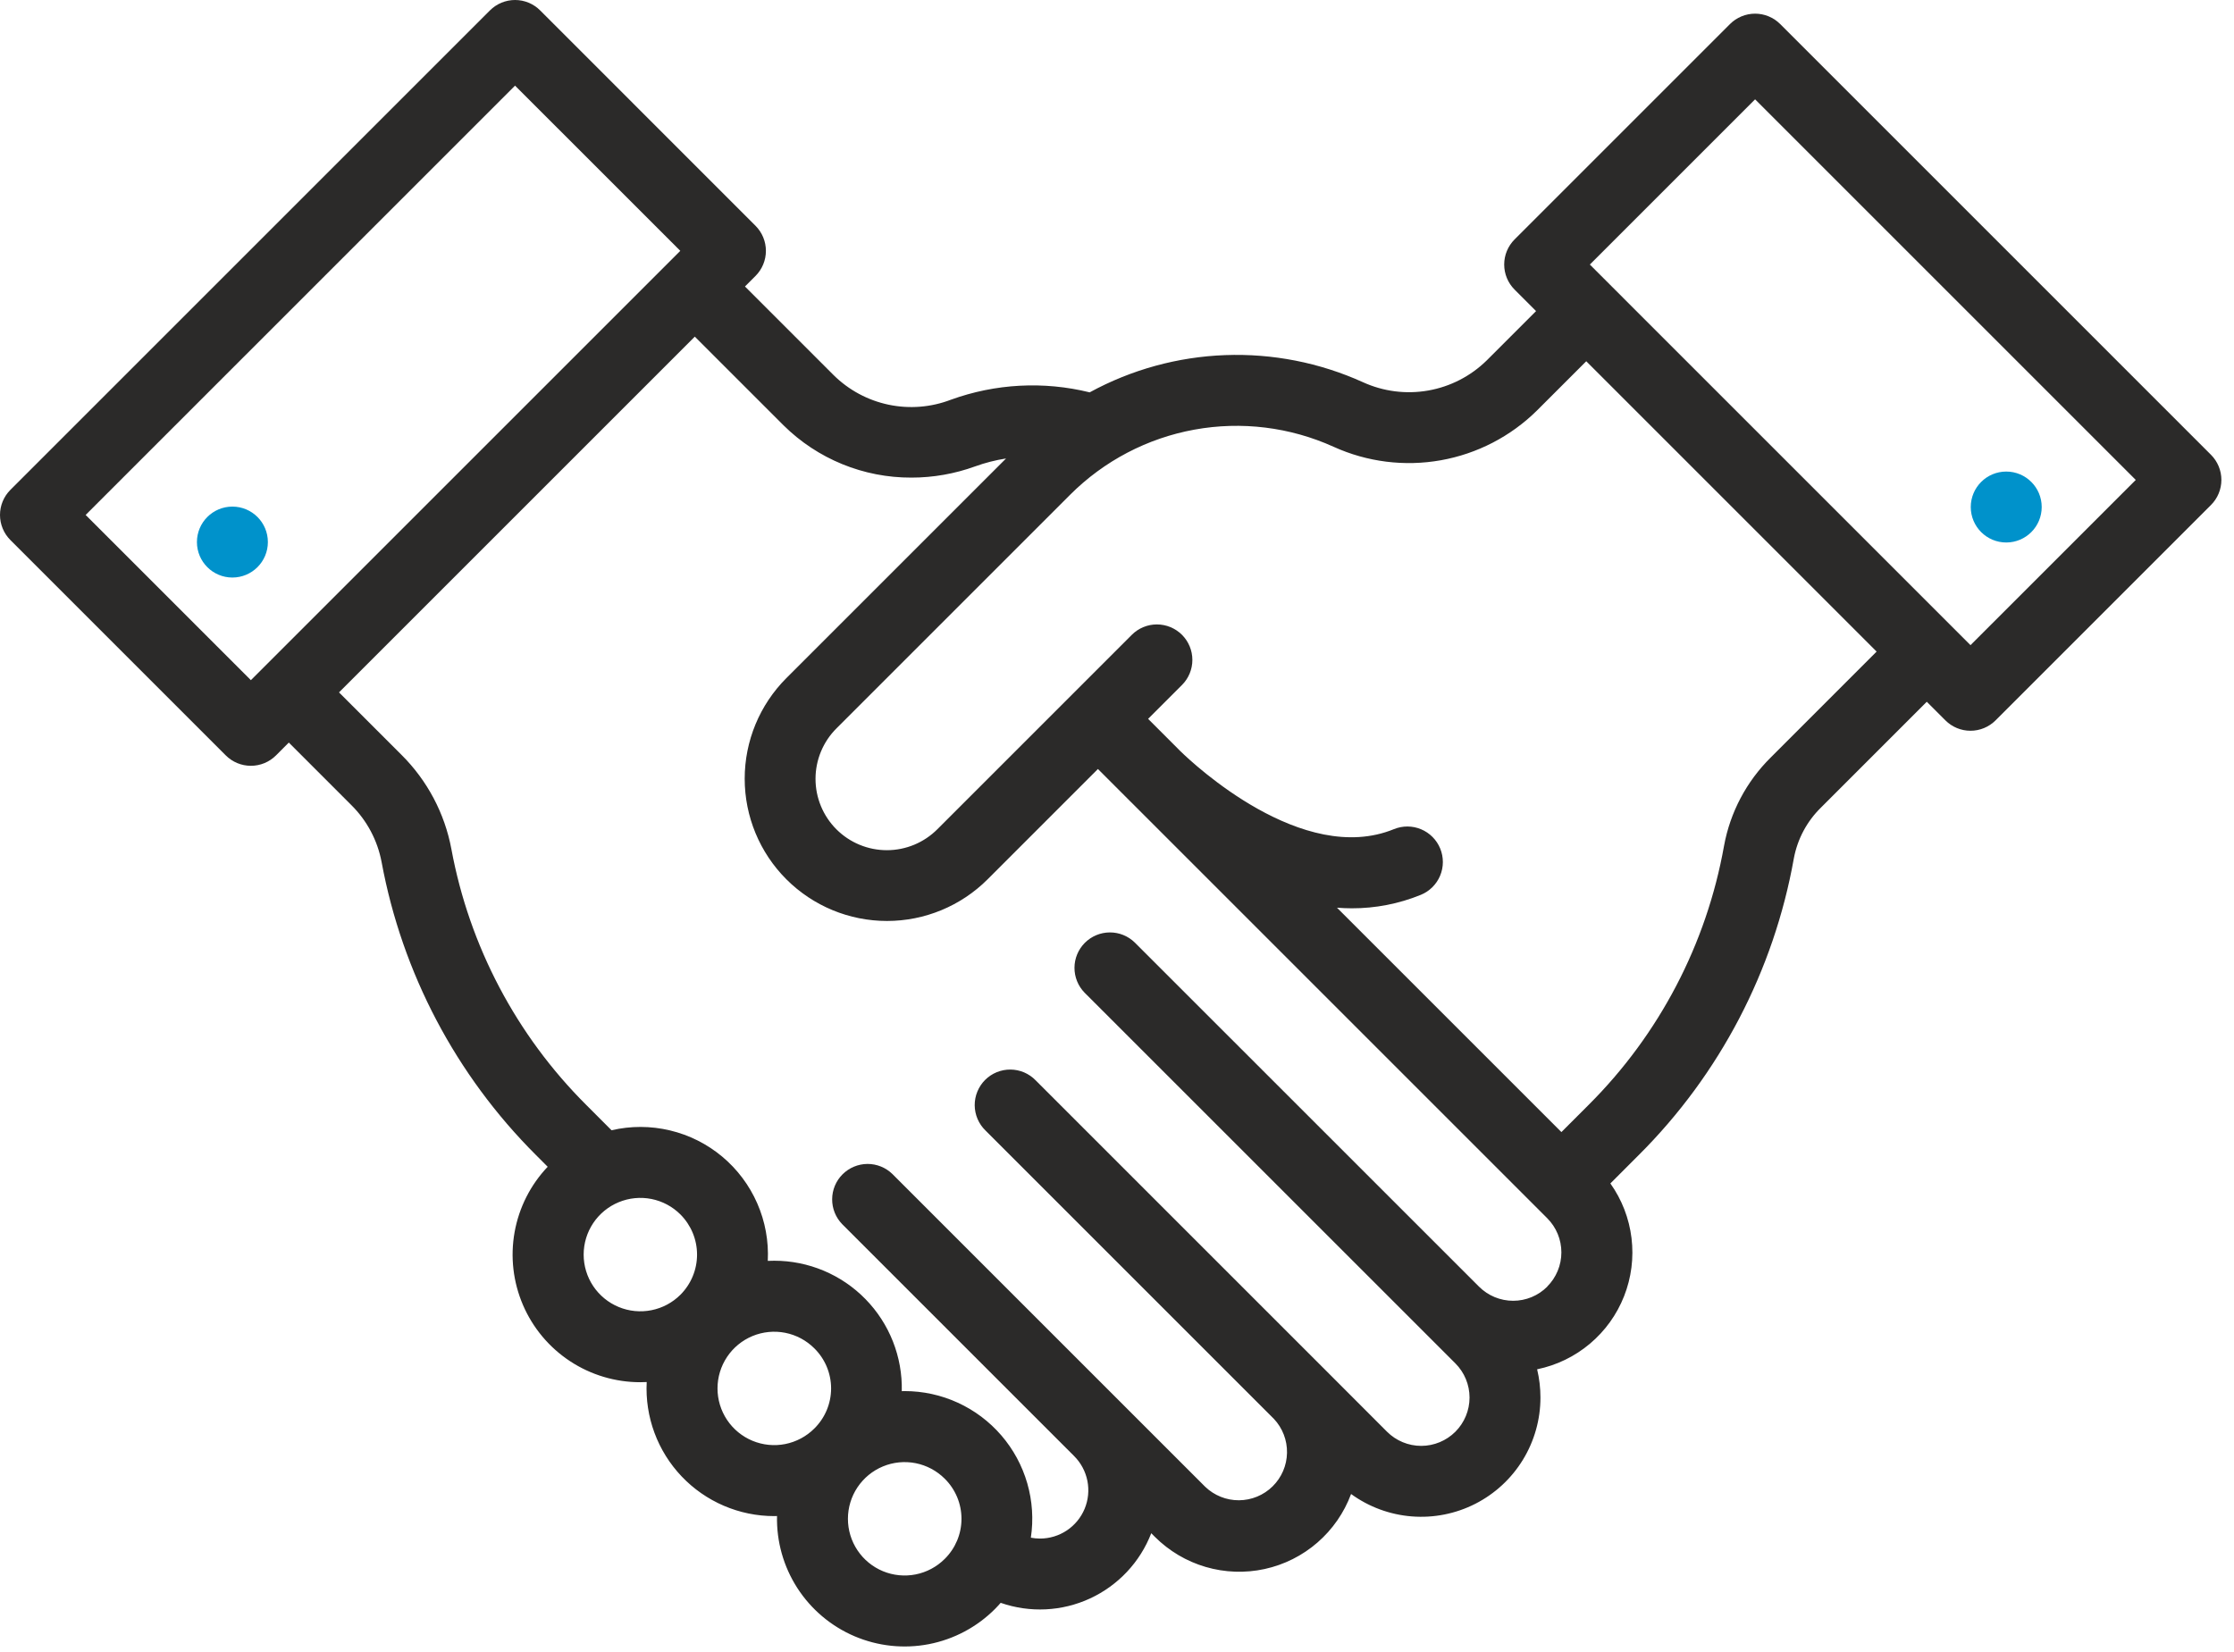 <svg width="119" height="88" viewBox="0 0 119 88" fill="none" xmlns="http://www.w3.org/2000/svg">
<path d="M117.775 24.231L94.826 1.281C94.65 1.106 94.442 0.967 94.213 0.872C93.984 0.777 93.738 0.728 93.49 0.728C93.241 0.728 92.996 0.777 92.766 0.872C92.537 0.967 92.329 1.106 92.153 1.281L80.678 12.756C80.324 13.111 80.125 13.591 80.125 14.092C80.125 14.593 80.324 15.074 80.678 15.428L81.823 16.573L79.193 19.203C78.34 20.041 77.253 20.6 76.076 20.806C74.899 21.013 73.687 20.858 72.6 20.362C70.298 19.319 67.785 18.825 65.259 18.919C62.733 19.013 60.264 19.692 58.045 20.903C55.595 20.299 53.02 20.436 50.648 21.297C49.592 21.702 48.441 21.793 47.334 21.561C46.227 21.328 45.211 20.782 44.406 19.986L39.683 15.263L40.245 14.701C40.599 14.347 40.798 13.866 40.798 13.365C40.798 12.864 40.599 12.383 40.245 12.029L28.772 0.554C28.596 0.378 28.388 0.239 28.159 0.144C27.93 0.049 27.684 0 27.436 0C27.187 0 26.942 0.049 26.712 0.144C26.483 0.239 26.275 0.378 26.099 0.554L0.553 26.099C0.199 26.453 0 26.934 0 27.435C0 27.936 0.199 28.417 0.553 28.771L12.028 40.246C12.382 40.6 12.863 40.799 13.364 40.799C13.866 40.799 14.346 40.6 14.701 40.246L15.385 39.561L18.716 42.893C19.549 43.718 20.11 44.776 20.327 45.928C21.422 51.842 24.289 57.285 28.547 61.533L29.174 62.161C28.258 63.125 27.645 64.337 27.411 65.646C27.177 66.955 27.333 68.304 27.858 69.526C28.383 70.748 29.255 71.789 30.366 72.52C31.477 73.251 32.778 73.64 34.108 73.639C34.222 73.639 34.335 73.636 34.448 73.63C34.401 74.55 34.542 75.471 34.862 76.335C35.182 77.2 35.675 77.99 36.31 78.658C36.945 79.326 37.71 79.858 38.557 80.221C39.404 80.585 40.316 80.772 41.238 80.772C41.288 80.772 41.339 80.769 41.39 80.768C41.359 82.125 41.736 83.461 42.471 84.602C43.207 85.743 44.267 86.638 45.516 87.172C46.764 87.705 48.144 87.852 49.477 87.595C50.81 87.337 52.035 86.686 52.995 85.726C53.103 85.618 53.205 85.506 53.304 85.393C54.861 85.935 56.568 85.852 58.064 85.16C59.56 84.468 60.73 83.222 61.325 81.684L61.518 81.878C62.272 82.63 63.202 83.182 64.224 83.481C65.246 83.78 66.327 83.818 67.367 83.591C68.407 83.364 69.374 82.879 70.178 82.18C70.982 81.482 71.598 80.593 71.969 79.595C72.917 80.284 74.037 80.697 75.205 80.789C76.373 80.881 77.544 80.648 78.588 80.116C79.632 79.584 80.508 78.773 81.12 77.774C81.732 76.775 82.056 75.626 82.056 74.454C82.056 73.948 81.997 73.443 81.879 72.951C82.914 72.739 83.879 72.271 84.688 71.591C85.497 70.911 86.124 70.04 86.511 69.057C86.899 68.073 87.035 67.009 86.907 65.96C86.78 64.911 86.393 63.91 85.781 63.049L87.297 61.532C91.605 57.236 94.487 51.72 95.554 45.731C95.746 44.703 96.25 43.758 96.997 43.026L102.635 37.387L103.627 38.378C103.981 38.733 104.462 38.932 104.963 38.932C105.464 38.932 105.945 38.733 106.3 38.378L117.774 26.904C117.95 26.728 118.089 26.52 118.184 26.29C118.279 26.061 118.328 25.815 118.328 25.567C118.328 25.319 118.279 25.073 118.184 24.844C118.089 24.615 117.951 24.406 117.775 24.231ZM13.364 36.237L4.562 27.435L27.435 4.562L36.238 13.364L13.364 36.237ZM36.246 68.978C35.824 69.4 35.286 69.687 34.7 69.803C34.114 69.92 33.506 69.86 32.955 69.631C32.403 69.403 31.931 69.015 31.599 68.519C31.267 68.022 31.09 67.438 31.09 66.84C31.09 66.243 31.267 65.659 31.599 65.162C31.931 64.666 32.403 64.278 32.955 64.05C33.506 63.821 34.114 63.761 34.7 63.877C35.286 63.994 35.824 64.281 36.246 64.703C36.812 65.271 37.13 66.039 37.13 66.84C37.13 67.642 36.812 68.41 36.246 68.978ZM43.376 76.107C42.953 76.529 42.415 76.816 41.829 76.933C41.243 77.049 40.636 76.989 40.084 76.76C39.532 76.531 39.061 76.144 38.729 75.648C38.397 75.151 38.22 74.567 38.22 73.97C38.22 73.373 38.397 72.789 38.729 72.292C39.061 71.795 39.532 71.408 40.084 71.179C40.636 70.951 41.243 70.891 41.829 71.007C42.415 71.123 42.953 71.411 43.376 71.833C43.659 72.112 43.884 72.445 44.038 72.811C44.191 73.178 44.271 73.572 44.271 73.97C44.271 74.368 44.191 74.761 44.038 75.128C43.884 75.495 43.659 75.828 43.376 76.107ZM50.323 83.053C49.9 83.475 49.362 83.763 48.776 83.879C48.19 83.995 47.583 83.935 47.031 83.707C46.479 83.478 46.008 83.091 45.676 82.594C45.344 82.097 45.167 81.514 45.167 80.916C45.167 80.319 45.344 79.735 45.676 79.238C46.008 78.742 46.479 78.355 47.031 78.126C47.583 77.897 48.19 77.837 48.776 77.953C49.362 78.07 49.9 78.357 50.323 78.779C50.606 79.058 50.83 79.391 50.984 79.758C51.137 80.125 51.216 80.519 51.216 80.916C51.216 81.314 51.137 81.707 50.984 82.074C50.83 82.441 50.606 82.774 50.323 83.053ZM82.421 68.546C82.183 68.785 81.899 68.975 81.587 69.105C81.275 69.234 80.94 69.301 80.602 69.301C80.264 69.301 79.929 69.234 79.617 69.105C79.305 68.975 79.021 68.785 78.782 68.546L60.449 50.216C60.093 49.867 59.614 49.673 59.116 49.676C58.618 49.678 58.141 49.877 57.788 50.229C57.436 50.582 57.237 51.059 57.235 51.557C57.233 52.055 57.427 52.534 57.776 52.889L77.525 72.636C78.007 73.119 78.279 73.773 78.279 74.456C78.279 75.139 78.007 75.794 77.525 76.277C77.042 76.759 76.387 77.031 75.704 77.031C75.022 77.031 74.367 76.759 73.884 76.277L70.554 72.943C70.535 72.924 70.517 72.905 70.498 72.886C70.492 72.88 70.486 72.875 70.481 72.87L55.166 57.555C54.991 57.375 54.782 57.232 54.552 57.133C54.322 57.035 54.074 56.984 53.824 56.982C53.573 56.98 53.325 57.028 53.093 57.123C52.861 57.218 52.651 57.358 52.474 57.535C52.297 57.712 52.157 57.923 52.062 58.155C51.967 58.386 51.918 58.635 51.92 58.885C51.922 59.136 51.974 59.383 52.072 59.614C52.17 59.844 52.313 60.052 52.493 60.227L67.857 75.591C68.318 76.081 68.569 76.731 68.556 77.403C68.544 78.075 68.269 78.715 67.79 79.187C67.312 79.659 66.668 79.925 65.995 79.929C65.323 79.932 64.677 79.672 64.193 79.205L47.534 62.545C47.178 62.199 46.7 62.007 46.203 62.01C45.707 62.014 45.231 62.213 44.88 62.564C44.529 62.915 44.33 63.39 44.327 63.887C44.323 64.383 44.515 64.861 44.861 65.218L57.21 77.567C57.214 77.57 57.217 77.574 57.22 77.578C57.58 77.938 57.824 78.396 57.923 78.895C58.022 79.394 57.971 79.912 57.776 80.382C57.581 80.852 57.251 81.253 56.828 81.536C56.405 81.818 55.907 81.969 55.399 81.969C55.235 81.969 55.072 81.953 54.911 81.922C55.057 80.955 54.992 79.967 54.721 79.027C54.45 78.087 53.979 77.216 53.341 76.475C52.702 75.733 51.911 75.138 51.022 74.731C50.133 74.323 49.166 74.112 48.187 74.112C48.137 74.112 48.087 74.115 48.036 74.116C48.057 73.21 47.896 72.31 47.564 71.467C47.231 70.625 46.734 69.857 46.1 69.21C45.467 68.562 44.71 68.048 43.875 67.697C43.04 67.346 42.143 67.166 41.238 67.167C41.124 67.167 41.011 67.17 40.898 67.175C40.951 66.125 40.76 65.076 40.338 64.112C39.917 63.149 39.278 62.296 38.471 61.621C37.664 60.946 36.712 60.468 35.688 60.224C34.665 59.98 33.599 59.977 32.575 60.216L31.221 58.86C27.503 55.151 25 50.399 24.044 45.234C23.688 43.332 22.762 41.583 21.39 40.219L18.058 36.888L37.011 17.935L41.735 22.658C43.549 24.454 46.002 25.456 48.554 25.445C49.709 25.445 50.854 25.243 51.939 24.849C52.474 24.655 53.027 24.514 53.59 24.426L41.888 36.127C40.467 37.549 39.668 39.477 39.668 41.487C39.668 43.497 40.467 45.425 41.888 46.846C43.31 48.268 45.238 49.066 47.248 49.066C49.258 49.066 51.186 48.268 52.608 46.846L58.484 40.969L60.075 42.561L60.141 42.627L60.204 42.691C60.223 42.709 60.24 42.726 60.258 42.743L82.417 64.902C82.656 65.141 82.846 65.425 82.975 65.737C83.105 66.05 83.171 66.384 83.171 66.722C83.171 67.061 83.105 67.395 82.975 67.707C82.846 68.02 82.656 68.304 82.417 68.543L82.421 68.546ZM94.325 40.354C93.032 41.632 92.162 43.276 91.835 45.065C90.903 50.294 88.386 55.11 84.626 58.86L83.173 60.313L71.218 48.359C71.478 48.378 71.738 48.391 72.001 48.391C73.264 48.395 74.515 48.151 75.683 47.674C76.148 47.484 76.517 47.117 76.711 46.655C76.905 46.193 76.907 45.672 76.717 45.208C76.527 44.744 76.161 44.374 75.698 44.18C75.236 43.986 74.716 43.984 74.251 44.174C69.388 46.164 63.556 40.68 62.907 40.048C62.896 40.037 62.885 40.027 62.874 40.017L62.807 39.95L62.748 39.89L61.157 38.298L62.961 36.494C63.137 36.318 63.276 36.11 63.371 35.881C63.466 35.651 63.515 35.406 63.515 35.157C63.515 34.909 63.466 34.663 63.371 34.434C63.276 34.205 63.137 33.997 62.962 33.821C62.786 33.646 62.578 33.506 62.348 33.411C62.119 33.316 61.873 33.268 61.625 33.267C61.377 33.267 61.131 33.316 60.902 33.411C60.673 33.506 60.464 33.645 60.289 33.821L57.153 36.957L57.149 36.96L57.146 36.964L49.935 44.175C49.582 44.529 49.163 44.811 48.702 45.003C48.24 45.195 47.745 45.295 47.246 45.295C46.746 45.296 46.251 45.198 45.789 45.007C45.327 44.816 44.907 44.536 44.553 44.182C44.2 43.829 43.92 43.409 43.729 42.947C43.538 42.485 43.44 41.99 43.441 41.49C43.441 40.99 43.541 40.495 43.733 40.034C43.925 39.572 44.207 39.153 44.561 38.801L57.007 26.355C58.809 24.554 61.117 23.345 63.624 22.889C66.131 22.433 68.717 22.752 71.038 23.803C72.825 24.615 74.817 24.865 76.75 24.521C78.683 24.177 80.467 23.255 81.865 21.876L84.496 19.246L99.963 34.714L94.325 40.354ZM104.964 34.371L84.688 14.094L93.49 5.292L113.767 25.569L104.964 34.371Z" fill="#2B2A29"/>
<path d="M106.868 28.902C107.911 28.902 108.757 28.056 108.757 27.012C108.757 25.969 107.911 25.123 106.868 25.123C105.824 25.123 104.978 25.969 104.978 27.012C104.978 28.056 105.824 28.902 106.868 28.902Z" fill="#0092CB"/>
<path d="M12.379 30.769C13.423 30.769 14.269 29.923 14.269 28.88C14.269 27.836 13.423 26.99 12.379 26.99C11.336 26.99 10.49 27.836 10.49 28.88C10.49 29.923 11.336 30.769 12.379 30.769Z" fill="#0092CB"/>
</svg>
